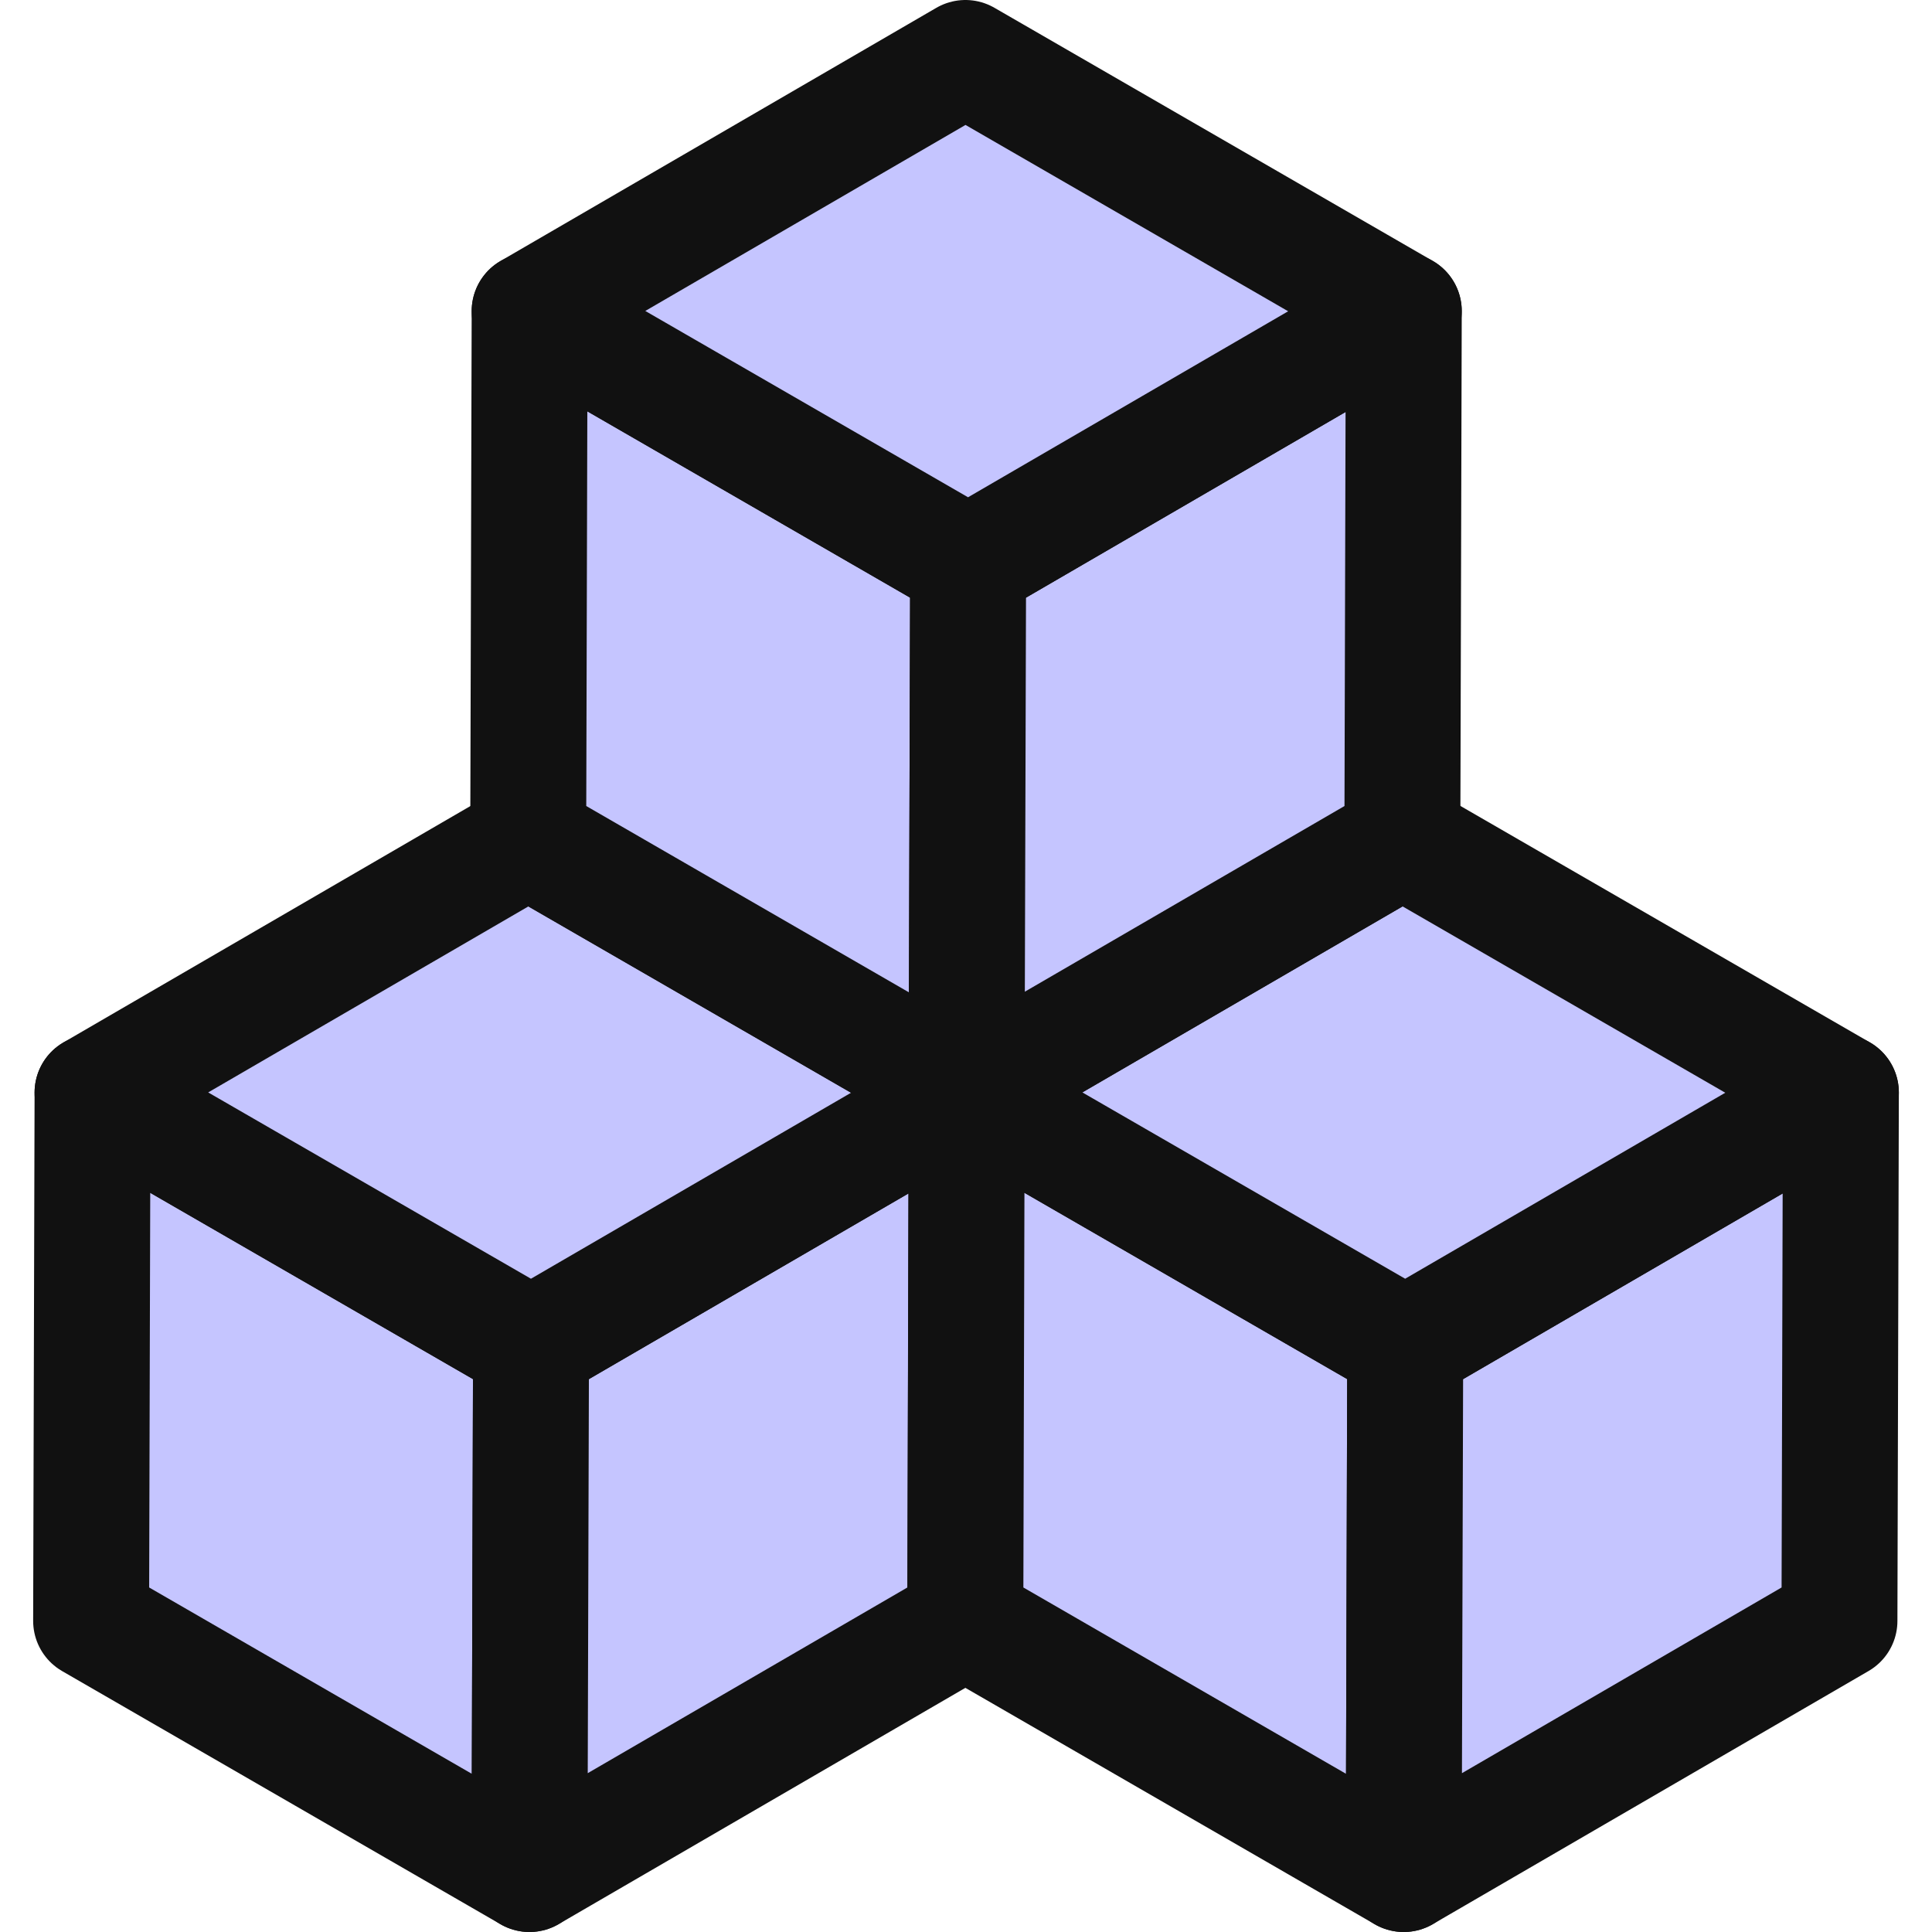 <svg id="Layer_1" data-name="Layer 1" xmlns="http://www.w3.org/2000/svg" viewBox="0 0 100 100"><g style="isolation:isolate"><polygon points="27.486 69.654 27.479 72.016 27.406 97 4.716 83.897 4.79 56.551 6.695 57.652 27.278 69.533 27.486 69.654" fill="#c5c5ff" stroke="#111" stroke-linecap="round" stroke-linejoin="round" stroke-width="6"/><polygon points="50.035 56.551 49.961 83.897 27.406 97 27.479 72.016 27.486 69.654 48.143 57.652 50.035 56.551" fill="#c5c5ff" stroke="#111" stroke-linecap="round" stroke-linejoin="round" stroke-width="6"/><polygon points="50.035 56.551 48.143 57.652 27.486 69.654 27.278 69.533 6.695 57.652 4.79 56.551 27.345 43.449 50.035 56.551" fill="#c5c5ff" stroke="#111" stroke-linecap="round" stroke-linejoin="round" stroke-width="6"/></g><g style="isolation:isolate"><polygon points="72.735 69.654 72.728 72.016 72.655 97 49.965 83.897 50.039 56.551 51.944 57.652 72.527 69.533 72.735 69.654" fill="#c5c5ff" stroke="#111" stroke-linecap="round" stroke-linejoin="round" stroke-width="6"/><polygon points="95.284 56.551 95.21 83.897 72.655 97 72.728 72.016 72.735 69.654 93.392 57.652 95.284 56.551" fill="#c5c5ff" stroke="#111" stroke-linecap="round" stroke-linejoin="round" stroke-width="6"/><polygon points="95.284 56.551 93.392 57.652 72.735 69.654 72.527 69.533 51.944 57.652 50.039 56.551 72.594 43.449 95.284 56.551" fill="#c5c5ff" stroke="#111" stroke-linecap="round" stroke-linejoin="round" stroke-width="6"/></g><g style="isolation:isolate"><polygon points="50.111 29.205 50.104 31.567 50.03 56.551 27.34 43.449 27.414 16.103 29.319 17.203 49.903 29.085 50.111 29.205" fill="#c5c5ff" stroke="#111" stroke-linecap="round" stroke-linejoin="round" stroke-width="6"/><polygon points="72.66 16.103 72.586 43.449 50.03 56.551 50.104 31.567 50.111 29.205 70.768 17.203 72.66 16.103" fill="#c5c5ff" stroke="#111" stroke-linecap="round" stroke-linejoin="round" stroke-width="6"/><polygon points="72.66 16.103 70.768 17.203 50.111 29.205 49.903 29.085 29.319 17.203 27.414 16.103 49.97 3 72.66 16.103" fill="#c5c5ff" stroke="#111" stroke-linecap="round" stroke-linejoin="round" stroke-width="6"/></g></svg>